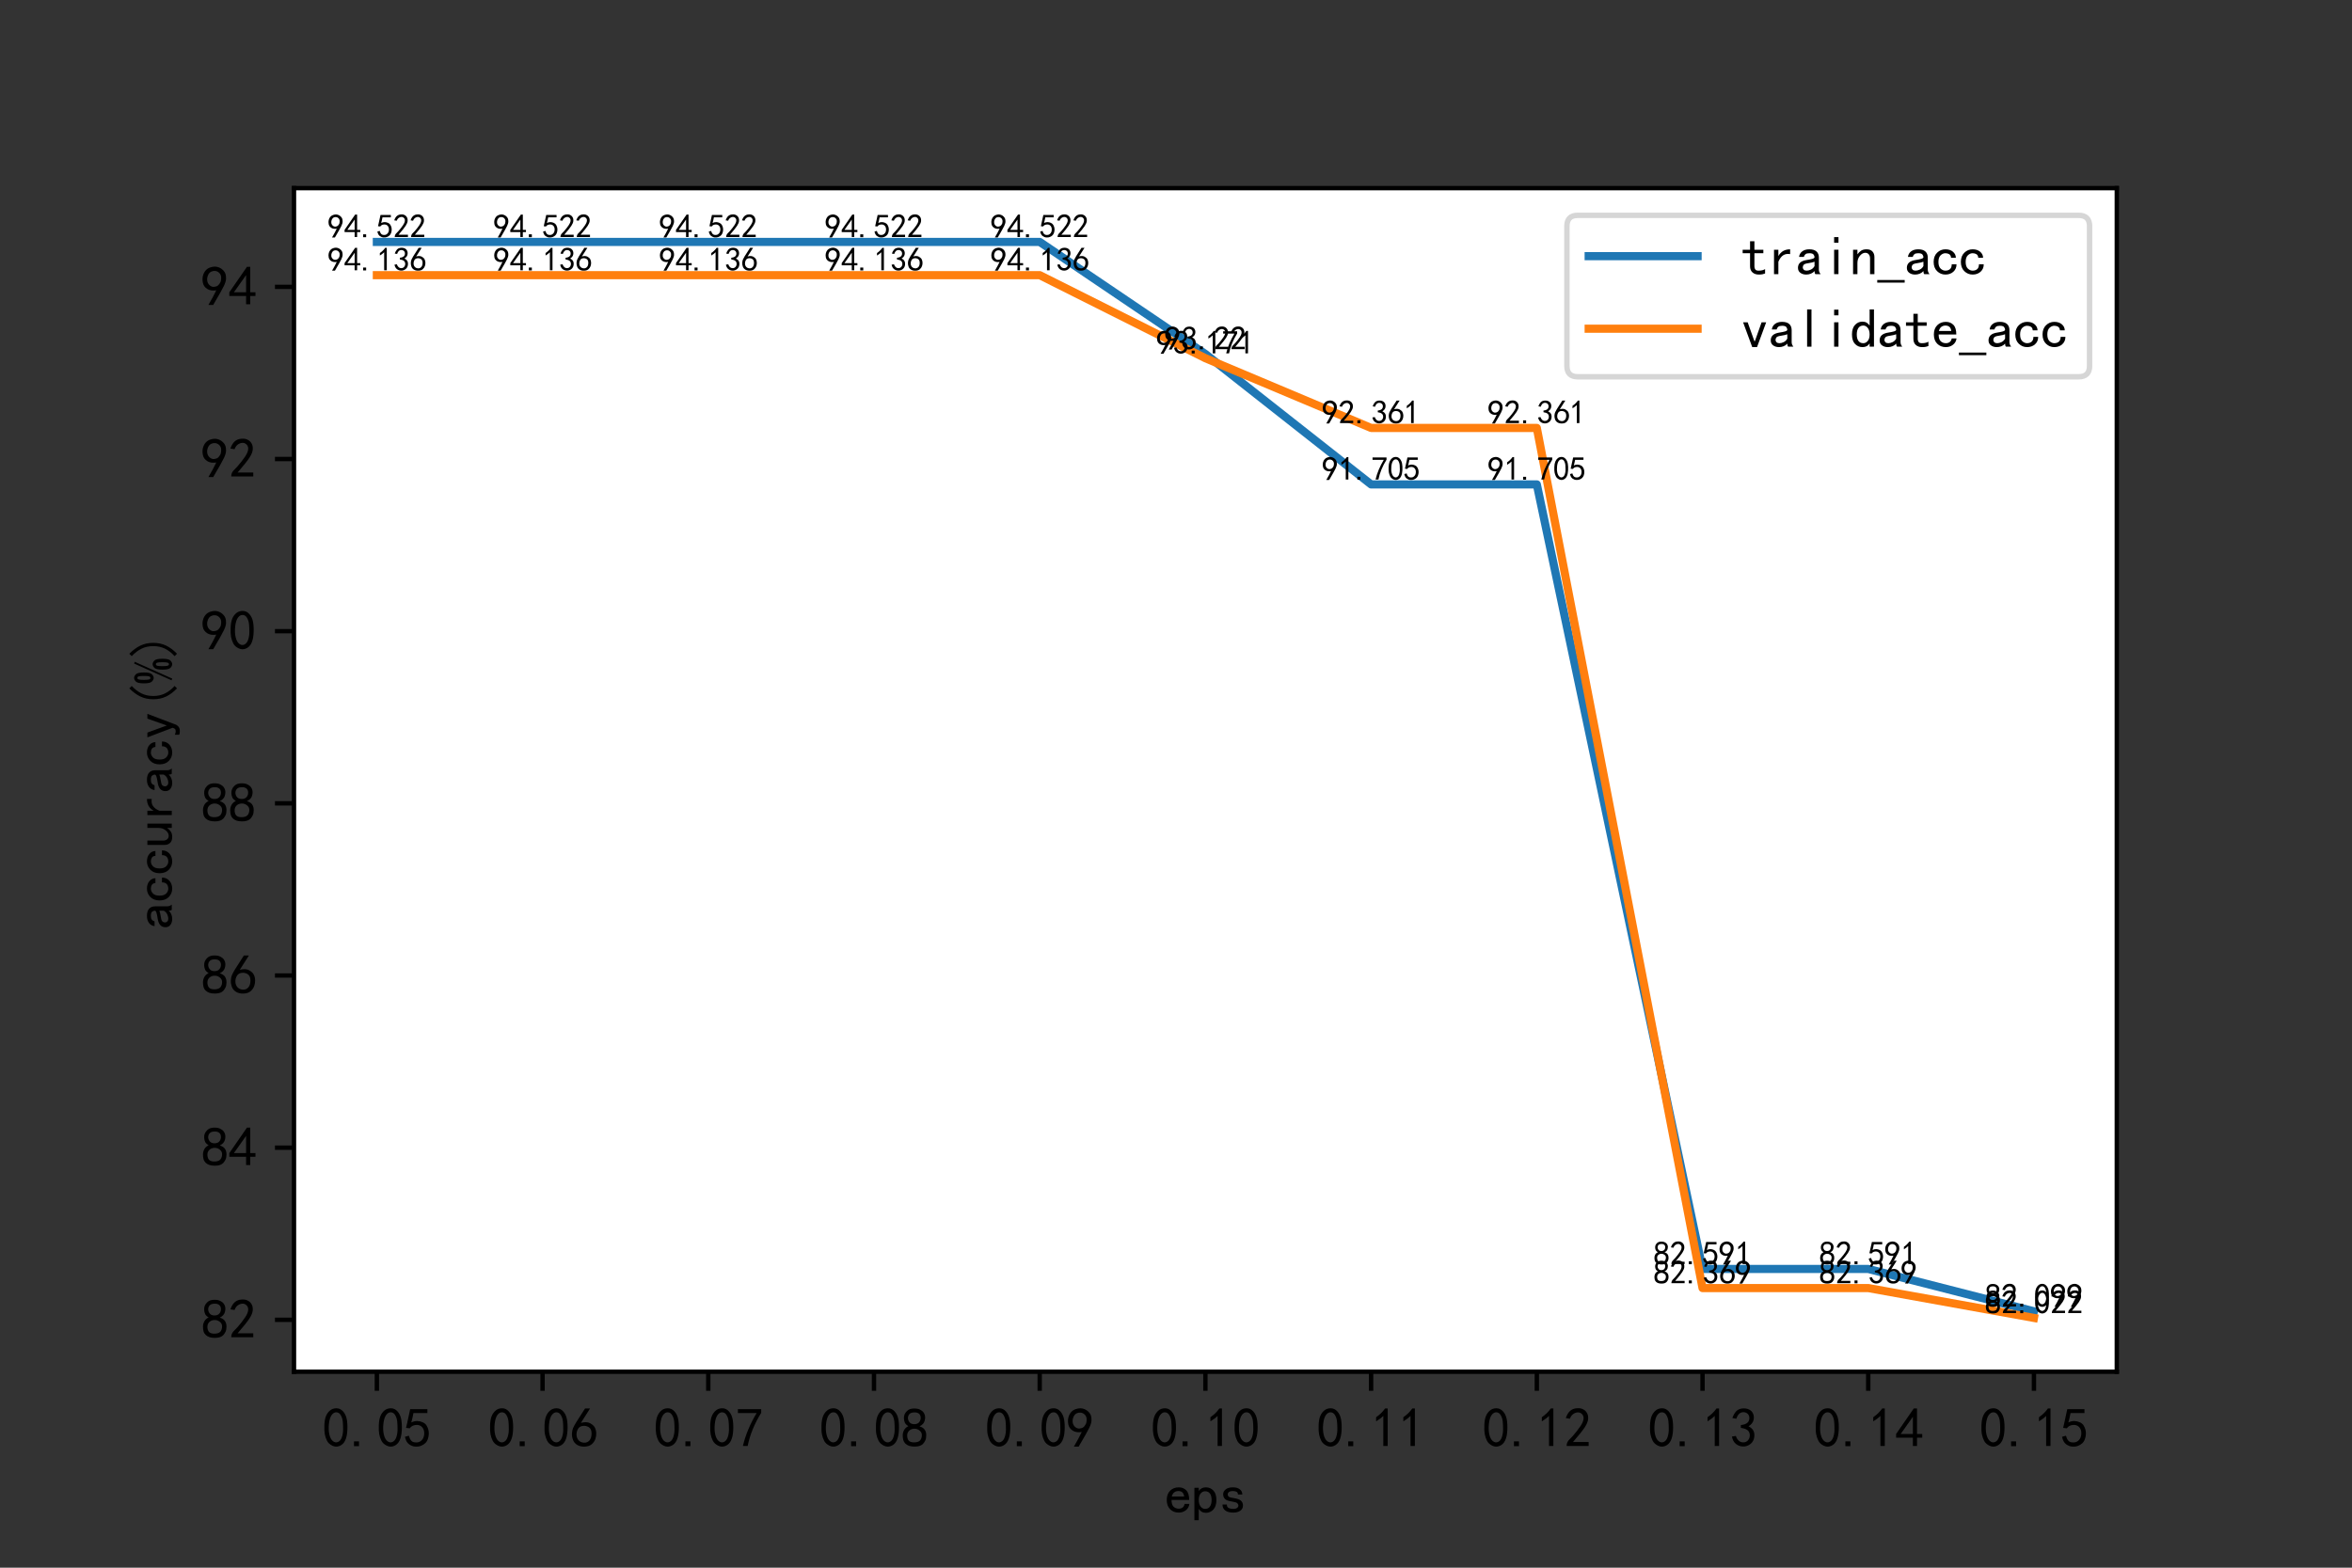 <?xml version="1.0" encoding="utf-8" standalone="no"?>
<!DOCTYPE svg PUBLIC "-//W3C//DTD SVG 1.1//EN"
  "http://www.w3.org/Graphics/SVG/1.1/DTD/svg11.dtd">
<svg xmlns:xlink="http://www.w3.org/1999/xlink" width="432pt" height="288pt" viewBox="0 0 432 288" xmlns="http://www.w3.org/2000/svg" version="1.1">
 <rect x="0" y="0" width="432" height="288" fill="#333333" stroke="none"/>
 <defs>
  <style type="text/css">*{stroke-linejoin: round; stroke-linecap: butt}</style>
 </defs>
 <g id="figure_1">
  <g id="patch_1">
   <path d="M 0 288 
L 432 288 
L 432 0 
L 0 0 
L 0 288 
z
" style="fill: none"/>
  </g>
  <g id="axes_1">
   <g id="patch_2">
    <path d="M 54 252 
L 388.8 252 
L 388.8 34.56 
L 54 34.56 
z
" style="fill: #ffffff"/>
   </g>
   <g id="matplotlib.axis_1">
    <g id="xtick_1">
     <g id="line2d_1">
      <defs>
       <path id="m71ee8f0669" d="M 0 0 
L 0 3.5 
" style="stroke: #000000; stroke-width: 0.8"/>
      </defs>
      <g>
       <use xlink:href="#m71ee8f0669" x="69.218" y="252" style="stroke: #000000; stroke-width: 0.8"/>
      </g>
     </g>
     <g id="text_1">
      <!-- 0.05 -->
      <g transform="translate(59.218 265.875)scale(0.1 -0.1)">
       <defs>
        <path id="SimHei-30" d="M 225 2537 
Q 250 3200 412 3587 
Q 575 3975 875 4225 
Q 1175 4475 1612 4475 
Q 2050 4475 2375 4112 
Q 2700 3750 2800 3200 
Q 2900 2650 2862 1937 
Q 2825 1225 2612 775 
Q 2400 325 1975 150 
Q 1550 -25 1125 187 
Q 700 400 525 750 
Q 350 1100 275 1487 
Q 200 1875 225 2537 
z
M 750 2687 
Q 675 2000 800 1462 
Q 925 925 1212 700 
Q 1500 475 1800 612 
Q 2100 750 2237 1162 
Q 2375 1575 2375 2062 
Q 2375 2550 2337 2950 
Q 2300 3350 2112 3675 
Q 1925 4000 1612 4012 
Q 1300 4025 1062 3700 
Q 825 3375 750 2687 
z
" transform="scale(0.016)"/>
        <path id="SimHei-2e" d="M 1075 125 
L 500 125 
L 500 675 
L 1075 675 
L 1075 125 
z
" transform="scale(0.016)"/>
        <path id="SimHei-35" d="M 550 1325 
Q 725 650 1150 575 
Q 1575 500 1837 662 
Q 2100 825 2212 1087 
Q 2325 1350 2312 1675 
Q 2300 2000 2137 2225 
Q 1975 2450 1725 2525 
Q 1475 2600 1162 2525 
Q 850 2450 650 2175 
L 225 2225 
Q 275 2375 700 4375 
L 2675 4375 
L 2675 3925 
L 1075 3925 
Q 950 3250 825 2850 
Q 1200 3025 1525 3012 
Q 1850 3000 2150 2862 
Q 2450 2725 2587 2487 
Q 2725 2250 2787 2012 
Q 2850 1775 2837 1500 
Q 2825 1225 2725 937 
Q 2625 650 2425 462 
Q 2225 275 1937 162 
Q 1650 50 1275 75 
Q 900 100 562 350 
Q 225 600 100 1200 
L 550 1325 
z
" transform="scale(0.016)"/>
       </defs>
       <use xlink:href="#SimHei-30"/>
       <use xlink:href="#SimHei-2e" x="50"/>
       <use xlink:href="#SimHei-30" x="100"/>
       <use xlink:href="#SimHei-35" x="150"/>
      </g>
     </g>
    </g>
    <g id="xtick_2">
     <g id="line2d_2">
      <g>
       <use xlink:href="#m71ee8f0669" x="99.655" y="252" style="stroke: #000000; stroke-width: 0.8"/>
      </g>
     </g>
     <g id="text_2">
      <!-- 0.06 -->
      <g transform="translate(89.655 265.875)scale(0.1 -0.1)">
       <defs>
        <path id="SimHei-36" d="M 250 1612 
Q 275 1975 387 2225 
Q 500 2475 725 2850 
L 1750 4450 
L 2325 4450 
L 1275 2800 
Q 1950 2975 2350 2750 
Q 2750 2525 2887 2237 
Q 3025 1950 3037 1612 
Q 3050 1275 2937 950 
Q 2825 625 2537 362 
Q 2250 100 1737 75 
Q 1225 50 862 262 
Q 500 475 362 862 
Q 225 1250 250 1612 
z
M 1025 787 
Q 1250 550 1625 525 
Q 2000 500 2250 775 
Q 2500 1050 2500 1575 
Q 2500 2100 2187 2300 
Q 1875 2500 1487 2450 
Q 1100 2400 925 2075 
Q 750 1750 775 1387 
Q 800 1025 1025 787 
z
" transform="scale(0.016)"/>
       </defs>
       <use xlink:href="#SimHei-30"/>
       <use xlink:href="#SimHei-2e" x="50"/>
       <use xlink:href="#SimHei-30" x="100"/>
       <use xlink:href="#SimHei-36" x="150"/>
      </g>
     </g>
    </g>
    <g id="xtick_3">
     <g id="line2d_3">
      <g>
       <use xlink:href="#m71ee8f0669" x="130.091" y="252" style="stroke: #000000; stroke-width: 0.8"/>
      </g>
     </g>
     <g id="text_3">
      <!-- 0.07 -->
      <g transform="translate(120.091 265.875)scale(0.1 -0.1)">
       <defs>
        <path id="SimHei-37" d="M 850 150 
Q 1300 2050 2425 3925 
L 275 3925 
L 275 4375 
L 2950 4375 
L 2950 3950 
Q 1775 2050 1400 150 
L 850 150 
z
" transform="scale(0.016)"/>
       </defs>
       <use xlink:href="#SimHei-30"/>
       <use xlink:href="#SimHei-2e" x="50"/>
       <use xlink:href="#SimHei-30" x="100"/>
       <use xlink:href="#SimHei-37" x="150"/>
      </g>
     </g>
    </g>
    <g id="xtick_4">
     <g id="line2d_4">
      <g>
       <use xlink:href="#m71ee8f0669" x="160.527" y="252" style="stroke: #000000; stroke-width: 0.8"/>
      </g>
     </g>
     <g id="text_4">
      <!-- 0.08 -->
      <g transform="translate(150.527 265.875)scale(0.1 -0.1)">
       <defs>
        <path id="SimHei-38" d="M 175 1375 
Q 175 1675 325 1962 
Q 475 2250 825 2425 
Q 525 2600 425 2812 
Q 325 3025 312 3300 
Q 300 3575 387 3775 
Q 475 3975 650 4150 
Q 825 4325 1037 4387 
Q 1250 4450 1500 4450 
Q 1750 4450 1950 4400 
Q 2150 4350 2375 4187 
Q 2600 4025 2700 3725 
Q 2800 3425 2687 3025 
Q 2575 2625 2100 2400 
Q 2525 2275 2700 2012 
Q 2875 1750 2875 1375 
Q 2875 1000 2762 775 
Q 2650 550 2512 400 
Q 2375 250 2137 162 
Q 1900 75 1537 75 
Q 1175 75 912 162 
Q 650 250 475 425 
Q 300 600 237 837 
Q 175 1075 175 1375 
z
M 687 1400 
Q 675 1100 787 875 
Q 900 650 1200 587 
Q 1500 525 1825 600 
Q 2150 675 2275 950 
Q 2400 1225 2362 1500 
Q 2325 1775 2050 1962 
Q 1775 2150 1450 2125 
Q 1125 2100 912 1900 
Q 700 1700 687 1400 
z
M 775 3350 
Q 775 3100 950 2875 
Q 1125 2650 1500 2650 
Q 1875 2650 2062 2875 
Q 2250 3100 2237 3412 
Q 2225 3725 2012 3875 
Q 1800 4025 1437 4000 
Q 1075 3975 925 3787 
Q 775 3600 775 3350 
z
" transform="scale(0.016)"/>
       </defs>
       <use xlink:href="#SimHei-30"/>
       <use xlink:href="#SimHei-2e" x="50"/>
       <use xlink:href="#SimHei-30" x="100"/>
       <use xlink:href="#SimHei-38" x="150"/>
      </g>
     </g>
    </g>
    <g id="xtick_5">
     <g id="line2d_5">
      <g>
       <use xlink:href="#m71ee8f0669" x="190.964" y="252" style="stroke: #000000; stroke-width: 0.8"/>
      </g>
     </g>
     <g id="text_5">
      <!-- 0.09 -->
      <g transform="translate(180.964 265.875)scale(0.1 -0.1)">
       <defs>
        <path id="SimHei-39" d="M 800 75 
Q 1350 1000 1700 1750 
Q 1075 1650 662 1912 
Q 250 2175 162 2625 
Q 75 3075 175 3437 
Q 275 3800 487 4037 
Q 700 4275 1000 4375 
Q 1300 4475 1537 4475 
Q 1775 4475 2025 4375 
Q 2275 4275 2475 4075 
Q 2675 3875 2750 3662 
Q 2825 3450 2825 3112 
Q 2825 2775 2575 2250 
Q 2325 1725 1350 75 
L 800 75 
z
M 662 2875 
Q 700 2550 937 2337 
Q 1175 2125 1450 2150 
Q 1725 2175 1887 2300 
Q 2050 2425 2200 2725 
Q 2300 3100 2250 3362 
Q 2200 3625 1987 3800 
Q 1775 3975 1525 3975 
Q 1375 4000 1137 3900 
Q 900 3800 762 3500 
Q 625 3200 662 2875 
z
" transform="scale(0.016)"/>
       </defs>
       <use xlink:href="#SimHei-30"/>
       <use xlink:href="#SimHei-2e" x="50"/>
       <use xlink:href="#SimHei-30" x="100"/>
       <use xlink:href="#SimHei-39" x="150"/>
      </g>
     </g>
    </g>
    <g id="xtick_6">
     <g id="line2d_6">
      <g>
       <use xlink:href="#m71ee8f0669" x="221.4" y="252" style="stroke: #000000; stroke-width: 0.8"/>
      </g>
     </g>
     <g id="text_6">
      <!-- 0.10 -->
      <g transform="translate(211.4 265.875)scale(0.1 -0.1)">
       <defs>
        <path id="SimHei-31" d="M 1400 3600 
Q 1075 3275 575 2975 
L 575 3450 
Q 1200 3875 1600 4450 
L 1900 4450 
L 1900 150 
L 1400 150 
L 1400 3600 
z
" transform="scale(0.016)"/>
       </defs>
       <use xlink:href="#SimHei-30"/>
       <use xlink:href="#SimHei-2e" x="50"/>
       <use xlink:href="#SimHei-31" x="100"/>
       <use xlink:href="#SimHei-30" x="150"/>
      </g>
     </g>
    </g>
    <g id="xtick_7">
     <g id="line2d_7">
      <g>
       <use xlink:href="#m71ee8f0669" x="251.836" y="252" style="stroke: #000000; stroke-width: 0.8"/>
      </g>
     </g>
     <g id="text_7">
      <!-- 0.11 -->
      <g transform="translate(241.836 265.875)scale(0.1 -0.1)">
       <use xlink:href="#SimHei-30"/>
       <use xlink:href="#SimHei-2e" x="50"/>
       <use xlink:href="#SimHei-31" x="100"/>
       <use xlink:href="#SimHei-31" x="150"/>
      </g>
     </g>
    </g>
    <g id="xtick_8">
     <g id="line2d_8">
      <g>
       <use xlink:href="#m71ee8f0669" x="282.273" y="252" style="stroke: #000000; stroke-width: 0.8"/>
      </g>
     </g>
     <g id="text_8">
      <!-- 0.12 -->
      <g transform="translate(272.273 265.875)scale(0.1 -0.1)">
       <defs>
        <path id="SimHei-32" d="M 300 250 
Q 325 625 650 925 
Q 975 1225 1475 1862 
Q 1975 2500 2125 2850 
Q 2275 3200 2237 3450 
Q 2200 3700 2000 3862 
Q 1800 4025 1537 4000 
Q 1275 3975 1037 3800 
Q 800 3625 675 3275 
L 200 3350 
Q 400 3925 712 4187 
Q 1025 4450 1450 4475 
Q 1700 4500 1900 4462 
Q 2100 4425 2312 4287 
Q 2525 4150 2662 3875 
Q 2800 3600 2762 3212 
Q 2725 2825 2375 2287 
Q 2025 1750 1025 600 
L 2825 600 
L 2825 150 
L 300 150 
L 300 250 
z
" transform="scale(0.016)"/>
       </defs>
       <use xlink:href="#SimHei-30"/>
       <use xlink:href="#SimHei-2e" x="50"/>
       <use xlink:href="#SimHei-31" x="100"/>
       <use xlink:href="#SimHei-32" x="150"/>
      </g>
     </g>
    </g>
    <g id="xtick_9">
     <g id="line2d_9">
      <g>
       <use xlink:href="#m71ee8f0669" x="312.709" y="252" style="stroke: #000000; stroke-width: 0.8"/>
      </g>
     </g>
     <g id="text_9">
      <!-- 0.13 -->
      <g transform="translate(302.709 265.875)scale(0.1 -0.1)">
       <defs>
        <path id="SimHei-33" d="M 250 1225 
L 700 1300 
Q 800 975 1025 762 
Q 1250 550 1587 562 
Q 1925 575 2125 837 
Q 2325 1100 2300 1437 
Q 2275 1775 2037 1962 
Q 1800 2150 1275 2225 
L 1275 2550 
Q 1800 2600 2037 2825 
Q 2275 3050 2250 3412 
Q 2225 3775 1925 3937 
Q 1625 4100 1287 3975 
Q 950 3850 750 3275 
L 300 3350 
Q 450 3800 712 4100 
Q 975 4400 1425 4450 
Q 1875 4500 2212 4337 
Q 2550 4175 2687 3837 
Q 2825 3500 2725 3100 
Q 2625 2700 2150 2400 
Q 2500 2250 2687 1950 
Q 2875 1650 2812 1162 
Q 2750 675 2375 375 
Q 2000 75 1525 87 
Q 1050 100 700 387 
Q 350 675 250 1225 
z
" transform="scale(0.016)"/>
       </defs>
       <use xlink:href="#SimHei-30"/>
       <use xlink:href="#SimHei-2e" x="50"/>
       <use xlink:href="#SimHei-31" x="100"/>
       <use xlink:href="#SimHei-33" x="150"/>
      </g>
     </g>
    </g>
    <g id="xtick_10">
     <g id="line2d_10">
      <g>
       <use xlink:href="#m71ee8f0669" x="343.145" y="252" style="stroke: #000000; stroke-width: 0.8"/>
      </g>
     </g>
     <g id="text_10">
      <!-- 0.14 -->
      <g transform="translate(333.145 265.875)scale(0.1 -0.1)">
       <defs>
        <path id="SimHei-34" d="M 2000 1100 
L 75 1100 
L 75 1525 
L 2100 4450 
L 2475 4450 
L 2475 1525 
L 3075 1525 
L 3075 1100 
L 2475 1100 
L 2475 150 
L 2000 150 
L 2000 1100 
z
M 2000 1525 
L 2000 3500 
L 600 1525 
L 2000 1525 
z
" transform="scale(0.016)"/>
       </defs>
       <use xlink:href="#SimHei-30"/>
       <use xlink:href="#SimHei-2e" x="50"/>
       <use xlink:href="#SimHei-31" x="100"/>
       <use xlink:href="#SimHei-34" x="150"/>
      </g>
     </g>
    </g>
    <g id="xtick_11">
     <g id="line2d_11">
      <g>
       <use xlink:href="#m71ee8f0669" x="373.582" y="252" style="stroke: #000000; stroke-width: 0.8"/>
      </g>
     </g>
     <g id="text_11">
      <!-- 0.15 -->
      <g transform="translate(363.582 265.875)scale(0.1 -0.1)">
       <use xlink:href="#SimHei-30"/>
       <use xlink:href="#SimHei-2e" x="50"/>
       <use xlink:href="#SimHei-31" x="100"/>
       <use xlink:href="#SimHei-35" x="150"/>
      </g>
     </g>
    </g>
    <g id="text_12">
     <!-- eps -->
     <g transform="translate(213.9 278)scale(0.1 -0.1)">
      <defs>
       <path id="SimHei-65" d="M 2850 1075 
Q 2800 625 2450 350 
Q 2100 75 1625 75 
Q 1025 75 637 462 
Q 250 850 250 1525 
Q 250 2200 637 2587 
Q 1025 2975 1625 2975 
Q 2150 2975 2487 2637 
Q 2825 2300 2825 1525 
L 800 1525 
Q 800 975 1037 750 
Q 1275 525 1625 525 
Q 1900 525 2075 662 
Q 2250 800 2300 1075 
L 2850 1075 
z
M 2250 1925 
Q 2200 2275 2025 2412 
Q 1850 2550 1575 2550 
Q 1325 2550 1125 2412 
Q 925 2275 825 1925 
L 2250 1925 
z
" transform="scale(0.016)"/>
       <path id="SimHei-70" d="M 2825 1525 
Q 2825 800 2475 425 
Q 2125 50 1625 50 
Q 1350 50 1150 162 
Q 950 275 800 500 
L 800 -800 
L 300 -800 
L 300 2925 
L 800 2925 
L 800 2550 
Q 950 2775 1150 2875 
Q 1350 2975 1625 2975 
Q 2125 2975 2475 2612 
Q 2825 2250 2825 1525 
z
M 2275 1525 
Q 2275 2000 2087 2262 
Q 1900 2525 1525 2525 
Q 1225 2525 1012 2262 
Q 800 2000 800 1525 
Q 800 1050 1012 775 
Q 1225 500 1525 500 
Q 1900 500 2087 775 
Q 2275 1050 2275 1525 
z
" transform="scale(0.016)"/>
       <path id="SimHei-73" d="M 2750 900 
Q 2750 500 2437 287 
Q 2125 75 1650 75 
Q 1050 75 725 312 
Q 400 550 400 1000 
L 900 1000 
Q 900 700 1112 600 
Q 1325 500 1625 500 
Q 1925 500 2075 612 
Q 2225 725 2225 900 
Q 2225 1025 2100 1150 
Q 1975 1275 1475 1350 
Q 900 1425 687 1637 
Q 475 1850 475 2200 
Q 475 2500 762 2737 
Q 1050 2975 1600 2975 
Q 2100 2975 2387 2750 
Q 2675 2525 2675 2150 
L 2175 2150 
Q 2175 2375 2012 2462 
Q 1850 2550 1600 2550 
Q 1275 2550 1137 2437 
Q 1000 2325 1000 2175 
Q 1000 2000 1125 1900 
Q 1250 1800 1650 1750 
Q 2300 1650 2525 1437 
Q 2750 1225 2750 900 
z
" transform="scale(0.016)"/>
      </defs>
      <use xlink:href="#SimHei-65"/>
      <use xlink:href="#SimHei-70" x="50"/>
      <use xlink:href="#SimHei-73" x="100"/>
     </g>
    </g>
   </g>
   <g id="matplotlib.axis_2">
    <g id="ytick_1">
     <g id="line2d_12">
      <defs>
       <path id="meedc723a48" d="M 0 0 
L -3.5 0 
" style="stroke: #000000; stroke-width: 0.8"/>
      </defs>
      <g>
       <use xlink:href="#meedc723a48" x="54" y="242.464" style="stroke: #000000; stroke-width: 0.8"/>
      </g>
     </g>
     <g id="text_13">
      <!-- 82 -->
      <g transform="translate(37 245.902)scale(0.1 -0.1)">
       <use xlink:href="#SimHei-38"/>
       <use xlink:href="#SimHei-32" x="50"/>
      </g>
     </g>
    </g>
    <g id="ytick_2">
     <g id="line2d_13">
      <g>
       <use xlink:href="#meedc723a48" x="54" y="210.837" style="stroke: #000000; stroke-width: 0.8"/>
      </g>
     </g>
     <g id="text_14">
      <!-- 84 -->
      <g transform="translate(37 214.274)scale(0.1 -0.1)">
       <use xlink:href="#SimHei-38"/>
       <use xlink:href="#SimHei-34" x="50"/>
      </g>
     </g>
    </g>
    <g id="ytick_3">
     <g id="line2d_14">
      <g>
       <use xlink:href="#meedc723a48" x="54" y="179.209" style="stroke: #000000; stroke-width: 0.8"/>
      </g>
     </g>
     <g id="text_15">
      <!-- 86 -->
      <g transform="translate(37 182.646)scale(0.1 -0.1)">
       <use xlink:href="#SimHei-38"/>
       <use xlink:href="#SimHei-36" x="50"/>
      </g>
     </g>
    </g>
    <g id="ytick_4">
     <g id="line2d_15">
      <g>
       <use xlink:href="#meedc723a48" x="54" y="147.581" style="stroke: #000000; stroke-width: 0.8"/>
      </g>
     </g>
     <g id="text_16">
      <!-- 88 -->
      <g transform="translate(37 151.019)scale(0.1 -0.1)">
       <use xlink:href="#SimHei-38"/>
       <use xlink:href="#SimHei-38" x="50"/>
      </g>
     </g>
    </g>
    <g id="ytick_5">
     <g id="line2d_16">
      <g>
       <use xlink:href="#meedc723a48" x="54" y="115.954" style="stroke: #000000; stroke-width: 0.8"/>
      </g>
     </g>
     <g id="text_17">
      <!-- 90 -->
      <g transform="translate(37 119.391)scale(0.1 -0.1)">
       <use xlink:href="#SimHei-39"/>
       <use xlink:href="#SimHei-30" x="50"/>
      </g>
     </g>
    </g>
    <g id="ytick_6">
     <g id="line2d_17">
      <g>
       <use xlink:href="#meedc723a48" x="54" y="84.326" style="stroke: #000000; stroke-width: 0.8"/>
      </g>
     </g>
     <g id="text_18">
      <!-- 92 -->
      <g transform="translate(37 87.764)scale(0.1 -0.1)">
       <use xlink:href="#SimHei-39"/>
       <use xlink:href="#SimHei-32" x="50"/>
      </g>
     </g>
    </g>
    <g id="ytick_7">
     <g id="line2d_18">
      <g>
       <use xlink:href="#meedc723a48" x="54" y="52.698" style="stroke: #000000; stroke-width: 0.8"/>
      </g>
     </g>
     <g id="text_19">
      <!-- 94 -->
      <g transform="translate(37 56.136)scale(0.1 -0.1)">
       <use xlink:href="#SimHei-39"/>
       <use xlink:href="#SimHei-34" x="50"/>
      </g>
     </g>
    </g>
    <g id="text_20">
     <!-- accuracy(%) -->
     <g transform="translate(31.75 170.78)rotate(-90)scale(0.1 -0.1)">
      <defs>
       <path id="SimHei-61" d="M 2875 125 
L 2275 125 
Q 2225 175 2200 262 
Q 2175 350 2175 475 
Q 2000 275 1750 175 
Q 1500 75 1225 75 
Q 825 75 550 275 
Q 275 475 275 850 
Q 275 1225 525 1450 
Q 775 1675 1300 1750 
Q 1650 1800 1912 1875 
Q 2175 1950 2175 2075 
Q 2175 2225 2062 2375 
Q 1950 2525 1575 2525 
Q 1275 2525 1137 2412 
Q 1000 2300 950 2100 
L 400 2100 
Q 450 2500 762 2737 
Q 1075 2975 1575 2975 
Q 2125 2975 2400 2725 
Q 2675 2475 2675 2025 
L 2675 650 
Q 2675 500 2725 375 
Q 2775 250 2875 125 
z
M 2175 1050 
L 2175 1550 
Q 2025 1500 1887 1462 
Q 1750 1425 1425 1375 
Q 1050 1325 937 1200 
Q 825 1075 825 900 
Q 825 750 937 637 
Q 1050 525 1275 525 
Q 1500 525 1762 650 
Q 2025 775 2175 1050 
z
" transform="scale(0.016)"/>
       <path id="SimHei-63" d="M 2850 1250 
Q 2850 725 2487 400 
Q 2125 75 1575 75 
Q 1025 75 625 462 
Q 225 850 225 1525 
Q 225 2200 625 2587 
Q 1025 2975 1575 2975 
Q 2125 2975 2450 2687 
Q 2775 2400 2775 2000 
L 2225 2000 
Q 2200 2300 2012 2412 
Q 1825 2525 1575 2525 
Q 1275 2525 1025 2287 
Q 775 2050 775 1525 
Q 775 1000 1025 762 
Q 1275 525 1575 525 
Q 1900 525 2100 700 
Q 2300 875 2300 1250 
L 2850 1250 
z
" transform="scale(0.016)"/>
       <path id="SimHei-75" d="M 2800 125 
L 2300 125 
L 2300 650 
Q 2100 375 1862 225 
Q 1625 75 1250 75 
Q 800 75 575 325 
Q 350 575 350 950 
L 350 2925 
L 850 2925 
L 850 1125 
Q 850 825 1000 650 
Q 1150 475 1400 475 
Q 1725 475 2012 812 
Q 2300 1150 2300 1650 
L 2300 2925 
L 2800 2925 
L 2800 125 
z
" transform="scale(0.016)"/>
       <path id="SimHei-72" d="M 2500 2425 
Q 2025 2500 1700 2287 
Q 1375 2075 1150 1550 
L 1150 125 
L 650 125 
L 650 2925 
L 1150 2925 
L 1150 2200 
Q 1375 2600 1712 2787 
Q 2050 2975 2500 2975 
L 2500 2425 
z
" transform="scale(0.016)"/>
       <path id="SimHei-79" d="M 2900 2925 
L 1750 -100 
Q 1650 -450 1450 -625 
Q 1250 -800 950 -800 
Q 825 -800 712 -787 
Q 600 -775 500 -725 
L 500 -225 
Q 600 -275 700 -300 
Q 800 -325 875 -325 
Q 1075 -325 1150 -262 
Q 1225 -200 1300 25 
L 200 2925 
L 750 2925 
L 1550 725 
L 1575 725 
L 2350 2925 
L 2900 2925 
z
" transform="scale(0.016)"/>
       <path id="SimHei-28" d="M 2975 -200 
L 2700 -475 
Q 2075 125 1762 775 
Q 1450 1425 1450 2250 
Q 1450 3075 1762 3725 
Q 2075 4375 2700 5000 
L 2975 4725 
Q 2400 4175 2112 3587 
Q 1825 3000 1825 2250 
Q 1825 1500 2112 912 
Q 2400 325 2975 -200 
z
" transform="scale(0.016)"/>
       <path id="SimHei-25" d="M 1400 3325 
Q 1400 2600 1187 2400 
Q 975 2200 775 2200 
Q 575 2200 362 2400 
Q 150 2600 150 3325 
Q 150 4050 362 4250 
Q 575 4450 775 4450 
Q 975 4450 1187 4250 
Q 1400 4050 1400 3325 
z
M 2625 4375 
L 700 75 
L 500 150 
L 2425 4450 
L 2625 4375 
z
M 2975 1200 
Q 2975 475 2762 275 
Q 2550 75 2350 75 
Q 2150 75 1937 275 
Q 1725 475 1725 1200 
Q 1725 1925 1937 2125 
Q 2150 2325 2350 2325 
Q 2550 2325 2762 2125 
Q 2975 1925 2975 1200 
z
M 1000 3325 
Q 1000 3775 950 3925 
Q 900 4075 775 4075 
Q 650 4075 600 3925 
Q 550 3775 550 3325 
Q 550 2875 600 2725 
Q 650 2575 775 2575 
Q 900 2575 950 2725 
Q 1000 2875 1000 3325 
z
M 2575 1200 
Q 2575 1650 2525 1800 
Q 2475 1950 2350 1950 
Q 2225 1950 2175 1800 
Q 2125 1650 2125 1200 
Q 2125 750 2175 600 
Q 2225 450 2350 450 
Q 2475 450 2525 600 
Q 2575 750 2575 1200 
z
" transform="scale(0.016)"/>
       <path id="SimHei-29" d="M 1675 2250 
Q 1675 1425 1362 775 
Q 1050 125 425 -475 
L 150 -200 
Q 725 325 1012 912 
Q 1300 1500 1300 2250 
Q 1300 3000 1012 3587 
Q 725 4175 150 4725 
L 425 5000 
Q 1050 4375 1362 3725 
Q 1675 3075 1675 2250 
z
" transform="scale(0.016)"/>
      </defs>
      <use xlink:href="#SimHei-61"/>
      <use xlink:href="#SimHei-63" x="50"/>
      <use xlink:href="#SimHei-63" x="100"/>
      <use xlink:href="#SimHei-75" x="150"/>
      <use xlink:href="#SimHei-72" x="200"/>
      <use xlink:href="#SimHei-61" x="250"/>
      <use xlink:href="#SimHei-63" x="300"/>
      <use xlink:href="#SimHei-79" x="350"/>
      <use xlink:href="#SimHei-28" x="400"/>
      <use xlink:href="#SimHei-25" x="450"/>
      <use xlink:href="#SimHei-29" x="500"/>
     </g>
    </g>
   </g>
   <g id="line2d_19">
    <path d="M 69.218 44.444 
L 99.655 44.444 
L 130.091 44.444 
L 160.527 44.444 
L 190.964 44.444 
L 221.4 65.033 
L 251.836 88.991 
L 282.273 88.991 
L 312.709 233.118 
L 343.145 233.118 
L 373.582 240.899 
" clip-path="url(#pb6c037776a)" style="fill: none; stroke: #1f77b4; stroke-width: 1.5; stroke-linecap: square"/>
   </g>
   <g id="line2d_20">
    <path d="M 69.218 50.548 
L 99.655 50.548 
L 130.091 50.548 
L 160.527 50.548 
L 190.964 50.548 
L 221.4 65.808 
L 251.836 78.617 
L 282.273 78.617 
L 312.709 236.629 
L 343.145 236.629 
L 373.582 242.116 
" clip-path="url(#pb6c037776a)" style="fill: none; stroke: #ff7f0e; stroke-width: 1.5; stroke-linecap: square"/>
   </g>
   <g id="patch_3">
    <path d="M 54 252 
L 54 34.56 
" style="fill: none; stroke: #000000; stroke-width: 0.8; stroke-linejoin: miter; stroke-linecap: square"/>
   </g>
   <g id="patch_4">
    <path d="M 388.8 252 
L 388.8 34.56 
" style="fill: none; stroke: #000000; stroke-width: 0.8; stroke-linejoin: miter; stroke-linecap: square"/>
   </g>
   <g id="patch_5">
    <path d="M 54 252 
L 388.8 252 
" style="fill: none; stroke: #000000; stroke-width: 0.8; stroke-linejoin: miter; stroke-linecap: square"/>
   </g>
   <g id="patch_6">
    <path d="M 54 34.56 
L 388.8 34.56 
" style="fill: none; stroke: #000000; stroke-width: 0.8; stroke-linejoin: miter; stroke-linecap: square"/>
   </g>
   <g id="text_21">
    <!-- 94.522 -->
    <g transform="translate(60.218 43.694)scale(0.06 -0.06)">
     <use xlink:href="#SimHei-39"/>
     <use xlink:href="#SimHei-34" x="50"/>
     <use xlink:href="#SimHei-2e" x="100"/>
     <use xlink:href="#SimHei-35" x="150"/>
     <use xlink:href="#SimHei-32" x="200"/>
     <use xlink:href="#SimHei-32" x="250"/>
    </g>
   </g>
   <g id="text_22">
    <!-- 94.522 -->
    <g transform="translate(90.655 43.694)scale(0.06 -0.06)">
     <use xlink:href="#SimHei-39"/>
     <use xlink:href="#SimHei-34" x="50"/>
     <use xlink:href="#SimHei-2e" x="100"/>
     <use xlink:href="#SimHei-35" x="150"/>
     <use xlink:href="#SimHei-32" x="200"/>
     <use xlink:href="#SimHei-32" x="250"/>
    </g>
   </g>
   <g id="text_23">
    <!-- 94.522 -->
    <g transform="translate(121.091 43.694)scale(0.06 -0.06)">
     <use xlink:href="#SimHei-39"/>
     <use xlink:href="#SimHei-34" x="50"/>
     <use xlink:href="#SimHei-2e" x="100"/>
     <use xlink:href="#SimHei-35" x="150"/>
     <use xlink:href="#SimHei-32" x="200"/>
     <use xlink:href="#SimHei-32" x="250"/>
    </g>
   </g>
   <g id="text_24">
    <!-- 94.522 -->
    <g transform="translate(151.527 43.694)scale(0.06 -0.06)">
     <use xlink:href="#SimHei-39"/>
     <use xlink:href="#SimHei-34" x="50"/>
     <use xlink:href="#SimHei-2e" x="100"/>
     <use xlink:href="#SimHei-35" x="150"/>
     <use xlink:href="#SimHei-32" x="200"/>
     <use xlink:href="#SimHei-32" x="250"/>
    </g>
   </g>
   <g id="text_25">
    <!-- 94.522 -->
    <g transform="translate(181.964 43.694)scale(0.06 -0.06)">
     <use xlink:href="#SimHei-39"/>
     <use xlink:href="#SimHei-34" x="50"/>
     <use xlink:href="#SimHei-2e" x="100"/>
     <use xlink:href="#SimHei-35" x="150"/>
     <use xlink:href="#SimHei-32" x="200"/>
     <use xlink:href="#SimHei-32" x="250"/>
    </g>
   </g>
   <g id="text_26">
    <!-- 93.22 -->
    <g transform="translate(213.9 64.283)scale(0.06 -0.06)">
     <use xlink:href="#SimHei-39"/>
     <use xlink:href="#SimHei-33" x="50"/>
     <use xlink:href="#SimHei-2e" x="100"/>
     <use xlink:href="#SimHei-32" x="150"/>
     <use xlink:href="#SimHei-32" x="200"/>
    </g>
   </g>
   <g id="text_27">
    <!-- 91.705 -->
    <g transform="translate(242.836 88.241)scale(0.06 -0.06)">
     <use xlink:href="#SimHei-39"/>
     <use xlink:href="#SimHei-31" x="50"/>
     <use xlink:href="#SimHei-2e" x="100"/>
     <use xlink:href="#SimHei-37" x="150"/>
     <use xlink:href="#SimHei-30" x="200"/>
     <use xlink:href="#SimHei-35" x="250"/>
    </g>
   </g>
   <g id="text_28">
    <!-- 91.705 -->
    <g transform="translate(273.273 88.241)scale(0.06 -0.06)">
     <use xlink:href="#SimHei-39"/>
     <use xlink:href="#SimHei-31" x="50"/>
     <use xlink:href="#SimHei-2e" x="100"/>
     <use xlink:href="#SimHei-37" x="150"/>
     <use xlink:href="#SimHei-30" x="200"/>
     <use xlink:href="#SimHei-35" x="250"/>
    </g>
   </g>
   <g id="text_29">
    <!-- 82.591 -->
    <g transform="translate(303.709 232.368)scale(0.06 -0.06)">
     <use xlink:href="#SimHei-38"/>
     <use xlink:href="#SimHei-32" x="50"/>
     <use xlink:href="#SimHei-2e" x="100"/>
     <use xlink:href="#SimHei-35" x="150"/>
     <use xlink:href="#SimHei-39" x="200"/>
     <use xlink:href="#SimHei-31" x="250"/>
    </g>
   </g>
   <g id="text_30">
    <!-- 82.591 -->
    <g transform="translate(334.145 232.368)scale(0.06 -0.06)">
     <use xlink:href="#SimHei-38"/>
     <use xlink:href="#SimHei-32" x="50"/>
     <use xlink:href="#SimHei-2e" x="100"/>
     <use xlink:href="#SimHei-35" x="150"/>
     <use xlink:href="#SimHei-39" x="200"/>
     <use xlink:href="#SimHei-31" x="250"/>
    </g>
   </g>
   <g id="text_31">
    <!-- 82.099 -->
    <g transform="translate(364.582 240.149)scale(0.06 -0.06)">
     <use xlink:href="#SimHei-38"/>
     <use xlink:href="#SimHei-32" x="50"/>
     <use xlink:href="#SimHei-2e" x="100"/>
     <use xlink:href="#SimHei-30" x="150"/>
     <use xlink:href="#SimHei-39" x="200"/>
     <use xlink:href="#SimHei-39" x="250"/>
    </g>
   </g>
   <g id="text_32">
    <!-- 94.136 -->
    <g transform="translate(60.218 49.798)scale(0.06 -0.06)">
     <use xlink:href="#SimHei-39"/>
     <use xlink:href="#SimHei-34" x="50"/>
     <use xlink:href="#SimHei-2e" x="100"/>
     <use xlink:href="#SimHei-31" x="150"/>
     <use xlink:href="#SimHei-33" x="200"/>
     <use xlink:href="#SimHei-36" x="250"/>
    </g>
   </g>
   <g id="text_33">
    <!-- 94.136 -->
    <g transform="translate(90.655 49.798)scale(0.06 -0.06)">
     <use xlink:href="#SimHei-39"/>
     <use xlink:href="#SimHei-34" x="50"/>
     <use xlink:href="#SimHei-2e" x="100"/>
     <use xlink:href="#SimHei-31" x="150"/>
     <use xlink:href="#SimHei-33" x="200"/>
     <use xlink:href="#SimHei-36" x="250"/>
    </g>
   </g>
   <g id="text_34">
    <!-- 94.136 -->
    <g transform="translate(121.091 49.798)scale(0.06 -0.06)">
     <use xlink:href="#SimHei-39"/>
     <use xlink:href="#SimHei-34" x="50"/>
     <use xlink:href="#SimHei-2e" x="100"/>
     <use xlink:href="#SimHei-31" x="150"/>
     <use xlink:href="#SimHei-33" x="200"/>
     <use xlink:href="#SimHei-36" x="250"/>
    </g>
   </g>
   <g id="text_35">
    <!-- 94.136 -->
    <g transform="translate(151.527 49.798)scale(0.06 -0.06)">
     <use xlink:href="#SimHei-39"/>
     <use xlink:href="#SimHei-34" x="50"/>
     <use xlink:href="#SimHei-2e" x="100"/>
     <use xlink:href="#SimHei-31" x="150"/>
     <use xlink:href="#SimHei-33" x="200"/>
     <use xlink:href="#SimHei-36" x="250"/>
    </g>
   </g>
   <g id="text_36">
    <!-- 94.136 -->
    <g transform="translate(181.964 49.798)scale(0.06 -0.06)">
     <use xlink:href="#SimHei-39"/>
     <use xlink:href="#SimHei-34" x="50"/>
     <use xlink:href="#SimHei-2e" x="100"/>
     <use xlink:href="#SimHei-31" x="150"/>
     <use xlink:href="#SimHei-33" x="200"/>
     <use xlink:href="#SimHei-36" x="250"/>
    </g>
   </g>
   <g id="text_37">
    <!-- 93.171 -->
    <g transform="translate(212.4 65.058)scale(0.06 -0.06)">
     <use xlink:href="#SimHei-39"/>
     <use xlink:href="#SimHei-33" x="50"/>
     <use xlink:href="#SimHei-2e" x="100"/>
     <use xlink:href="#SimHei-31" x="150"/>
     <use xlink:href="#SimHei-37" x="200"/>
     <use xlink:href="#SimHei-31" x="250"/>
    </g>
   </g>
   <g id="text_38">
    <!-- 92.361 -->
    <g transform="translate(242.836 77.867)scale(0.06 -0.06)">
     <use xlink:href="#SimHei-39"/>
     <use xlink:href="#SimHei-32" x="50"/>
     <use xlink:href="#SimHei-2e" x="100"/>
     <use xlink:href="#SimHei-33" x="150"/>
     <use xlink:href="#SimHei-36" x="200"/>
     <use xlink:href="#SimHei-31" x="250"/>
    </g>
   </g>
   <g id="text_39">
    <!-- 92.361 -->
    <g transform="translate(273.273 77.867)scale(0.06 -0.06)">
     <use xlink:href="#SimHei-39"/>
     <use xlink:href="#SimHei-32" x="50"/>
     <use xlink:href="#SimHei-2e" x="100"/>
     <use xlink:href="#SimHei-33" x="150"/>
     <use xlink:href="#SimHei-36" x="200"/>
     <use xlink:href="#SimHei-31" x="250"/>
    </g>
   </g>
   <g id="text_40">
    <!-- 82.369 -->
    <g transform="translate(303.709 235.879)scale(0.06 -0.06)">
     <use xlink:href="#SimHei-38"/>
     <use xlink:href="#SimHei-32" x="50"/>
     <use xlink:href="#SimHei-2e" x="100"/>
     <use xlink:href="#SimHei-33" x="150"/>
     <use xlink:href="#SimHei-36" x="200"/>
     <use xlink:href="#SimHei-39" x="250"/>
    </g>
   </g>
   <g id="text_41">
    <!-- 82.369 -->
    <g transform="translate(334.145 235.879)scale(0.06 -0.06)">
     <use xlink:href="#SimHei-38"/>
     <use xlink:href="#SimHei-32" x="50"/>
     <use xlink:href="#SimHei-2e" x="100"/>
     <use xlink:href="#SimHei-33" x="150"/>
     <use xlink:href="#SimHei-36" x="200"/>
     <use xlink:href="#SimHei-39" x="250"/>
    </g>
   </g>
   <g id="text_42">
    <!-- 82.022 -->
    <g transform="translate(364.582 241.366)scale(0.06 -0.06)">
     <use xlink:href="#SimHei-38"/>
     <use xlink:href="#SimHei-32" x="50"/>
     <use xlink:href="#SimHei-2e" x="100"/>
     <use xlink:href="#SimHei-30" x="150"/>
     <use xlink:href="#SimHei-32" x="200"/>
     <use xlink:href="#SimHei-32" x="250"/>
    </g>
   </g>
   <g id="legend_1">
    <g id="patch_7">
     <path d="M 289.8 69.216 
L 381.8 69.216 
Q 383.8 69.216 383.8 67.216 
L 383.8 41.56 
Q 383.8 39.56 381.8 39.56 
L 289.8 39.56 
Q 287.8 39.56 287.8 41.56 
L 287.8 67.216 
Q 287.8 69.216 289.8 69.216 
z
" style="fill: #ffffff; opacity: 0.8; stroke: #cccccc; stroke-linejoin: miter"/>
    </g>
    <g id="line2d_21">
     <path d="M 291.8 47.06 
L 301.8 47.06 
L 311.8 47.06 
" style="fill: none; stroke: #1f77b4; stroke-width: 1.5; stroke-linecap: square"/>
    </g>
    <g id="text_43">
     <!-- train_acc -->
     <g transform="translate(319.8 50.56)scale(0.1 -0.1)">
      <defs>
       <path id="SimHei-74" d="M 2750 200 
Q 2625 150 2462 112 
Q 2300 75 2025 75 
Q 1575 75 1300 325 
Q 1025 575 1025 1025 
L 1025 2525 
L 175 2525 
L 175 2925 
L 1025 2925 
L 1025 3900 
L 1525 3900 
L 1525 2925 
L 2550 2925 
L 2550 2525 
L 1525 2525 
L 1525 1000 
Q 1525 800 1625 662 
Q 1725 525 2000 525 
Q 2275 525 2450 575 
Q 2625 625 2750 700 
L 2750 200 
z
" transform="scale(0.016)"/>
       <path id="SimHei-69" d="M 1800 3725 
L 1300 3725 
L 1300 4375 
L 1800 4375 
L 1800 3725 
z
M 1800 125 
L 1300 125 
L 1300 2925 
L 1800 2925 
L 1800 125 
z
" transform="scale(0.016)"/>
       <path id="SimHei-6e" d="M 2800 125 
L 2300 125 
L 2300 1925 
Q 2300 2225 2150 2400 
Q 2000 2575 1750 2575 
Q 1425 2575 1137 2237 
Q 850 1900 850 1400 
L 850 125 
L 350 125 
L 350 2925 
L 850 2925 
L 850 2400 
Q 1050 2675 1287 2825 
Q 1525 2975 1900 2975 
Q 2350 2975 2575 2725 
Q 2800 2475 2800 2100 
L 2800 125 
z
" transform="scale(0.016)"/>
       <path id="SimHei-5f" d="M 3150 -850 
L 0 -850 
L 0 -550 
L 3150 -550 
L 3150 -850 
z
" transform="scale(0.016)"/>
      </defs>
      <use xlink:href="#SimHei-74"/>
      <use xlink:href="#SimHei-72" x="50"/>
      <use xlink:href="#SimHei-61" x="100"/>
      <use xlink:href="#SimHei-69" x="150"/>
      <use xlink:href="#SimHei-6e" x="200"/>
      <use xlink:href="#SimHei-5f" x="250"/>
      <use xlink:href="#SimHei-61" x="300"/>
      <use xlink:href="#SimHei-63" x="350"/>
      <use xlink:href="#SimHei-63" x="400"/>
     </g>
    </g>
    <g id="line2d_22">
     <path d="M 291.8 60.388 
L 301.8 60.388 
L 311.8 60.388 
" style="fill: none; stroke: #ff7f0e; stroke-width: 1.5; stroke-linecap: square"/>
    </g>
    <g id="text_44">
     <!-- validate_acc -->
     <g transform="translate(319.8 63.888)scale(0.1 -0.1)">
      <defs>
       <path id="SimHei-76" d="M 2875 2925 
L 1825 75 
L 1275 75 
L 225 2925 
L 750 2925 
L 1525 750 
L 1575 750 
L 2350 2925 
L 2875 2925 
z
" transform="scale(0.016)"/>
       <path id="SimHei-6c" d="M 1825 125 
L 1325 125 
L 1325 4400 
L 1825 4400 
L 1825 125 
z
" transform="scale(0.016)"/>
       <path id="SimHei-64" d="M 2750 125 
L 2250 125 
L 2250 500 
Q 2100 275 1900 175 
Q 1700 75 1425 75 
Q 925 75 575 437 
Q 225 800 225 1525 
Q 225 2250 575 2625 
Q 925 3000 1425 3000 
Q 1700 3000 1900 2887 
Q 2100 2775 2250 2550 
L 2250 4400 
L 2750 4400 
L 2750 125 
z
M 2250 1525 
Q 2250 2000 2037 2275 
Q 1825 2550 1525 2550 
Q 1150 2550 962 2275 
Q 775 2000 775 1525 
Q 775 1050 962 787 
Q 1150 525 1525 525 
Q 1825 525 2037 787 
Q 2250 1050 2250 1525 
z
" transform="scale(0.016)"/>
      </defs>
      <use xlink:href="#SimHei-76"/>
      <use xlink:href="#SimHei-61" x="50"/>
      <use xlink:href="#SimHei-6c" x="100"/>
      <use xlink:href="#SimHei-69" x="150"/>
      <use xlink:href="#SimHei-64" x="200"/>
      <use xlink:href="#SimHei-61" x="250"/>
      <use xlink:href="#SimHei-74" x="300"/>
      <use xlink:href="#SimHei-65" x="350"/>
      <use xlink:href="#SimHei-5f" x="400"/>
      <use xlink:href="#SimHei-61" x="450"/>
      <use xlink:href="#SimHei-63" x="500"/>
      <use xlink:href="#SimHei-63" x="550"/>
     </g>
    </g>
   </g>
  </g>
 </g>
 <defs>
  <clipPath id="pb6c037776a">
   <rect x="54" y="34.56" width="334.8" height="217.44"/>
  </clipPath>
 </defs>
</svg>
